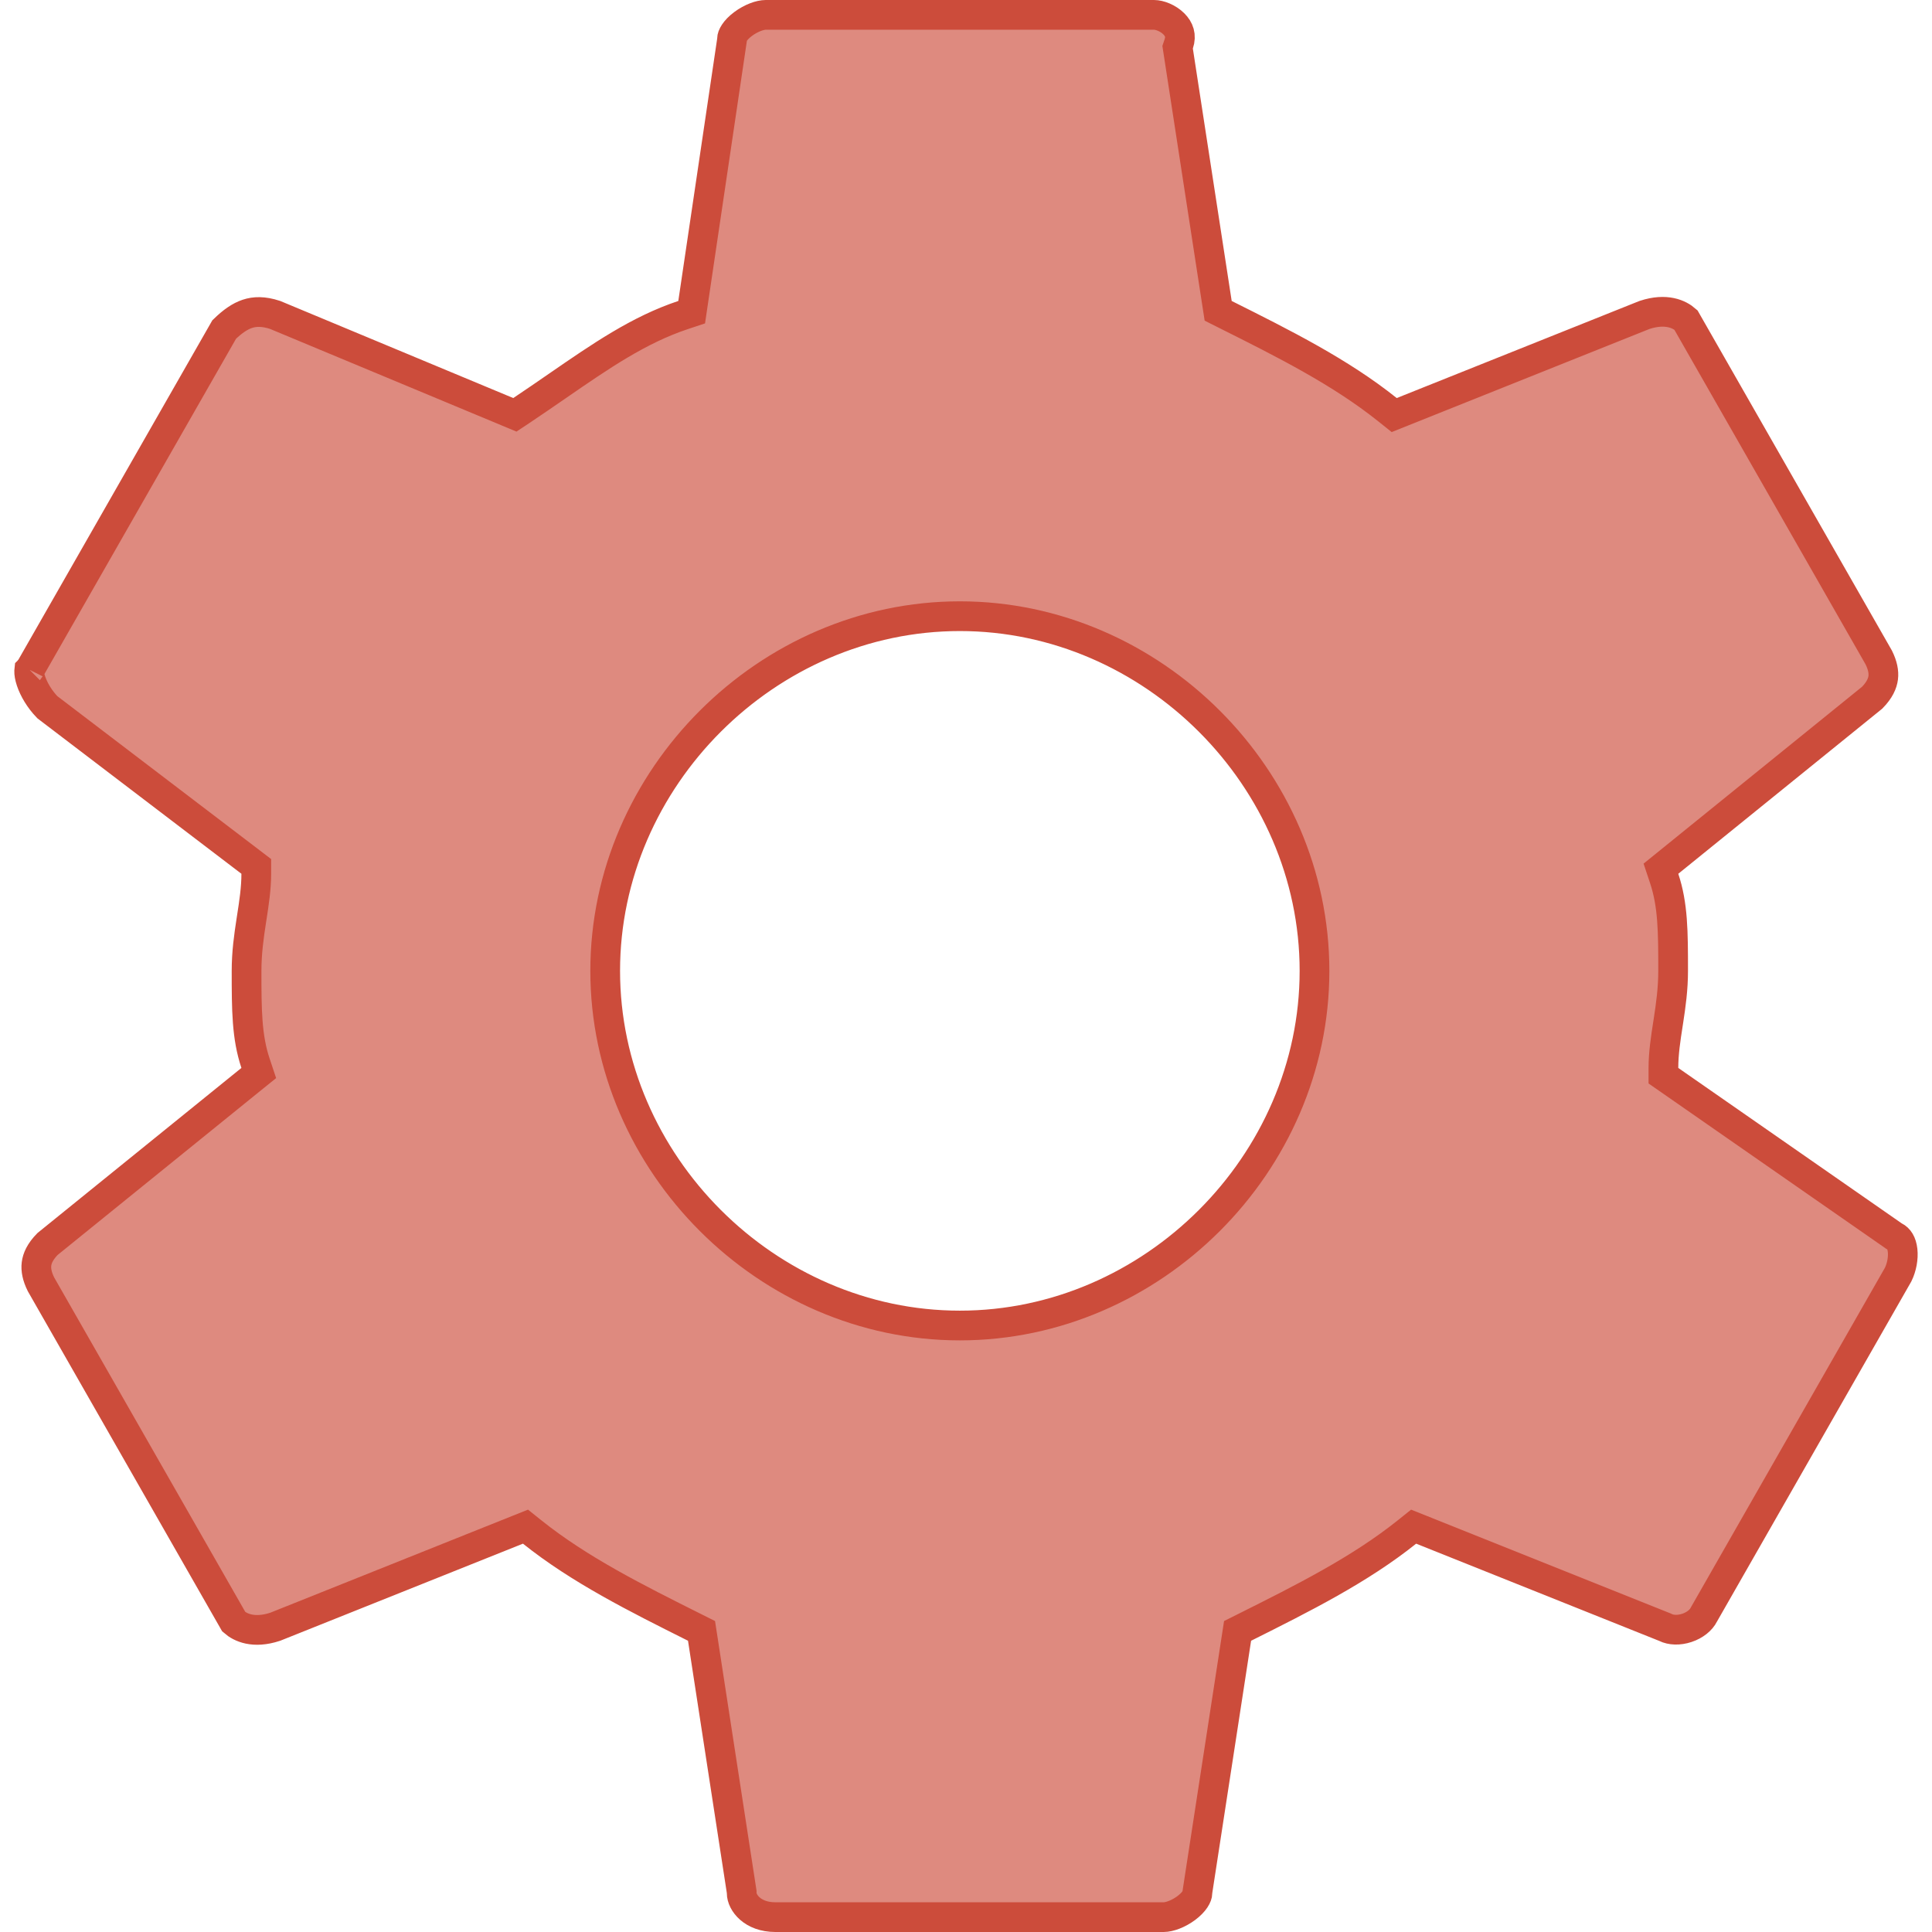 <svg width="130" height="130" viewBox="0 0 130 130" fill="none" xmlns="http://www.w3.org/2000/svg">
<g clip-path="url(#clip0_213_418)">
<path d="M111.928 71.859V72.382L112.357 72.68L127.382 83.132L127.441 83.174L127.505 83.206C127.756 83.332 127.962 83.612 128.021 84.137C128.078 84.658 127.962 85.271 127.723 85.761L114.673 108.599L114.659 108.623L114.646 108.648C114.465 109.011 114.056 109.353 113.51 109.535C112.963 109.717 112.431 109.689 112.068 109.508L112.031 109.489L111.992 109.474L95.661 102.941L95.12 102.725L94.665 103.089C91.496 105.624 87.676 107.538 83.737 109.508L83.274 109.739L83.195 110.25L80.582 127.235L80.571 127.311V127.387C80.571 127.564 80.395 127.958 79.828 128.384C79.288 128.788 78.677 129 78.305 129H52.174C50.616 129 49.907 128.002 49.907 127.387V127.311L49.896 127.235L47.283 110.25L47.204 109.739L46.742 109.508C42.803 107.538 38.983 105.624 35.814 103.089L35.359 102.725L34.818 102.941L18.514 109.462C17.055 109.94 16.168 109.507 15.732 109.124L2.755 86.414C2.495 85.886 2.407 85.442 2.456 85.049C2.504 84.669 2.693 84.223 3.198 83.707L16.873 72.636L17.412 72.201L17.193 71.543C16.6 69.765 16.591 67.975 16.591 65.327C16.591 64.102 16.744 63.023 16.906 61.967C16.918 61.887 16.931 61.807 16.943 61.726C17.092 60.768 17.244 59.784 17.244 58.794V58.299L16.85 57.998L3.188 47.589C2.665 47.051 2.276 46.389 2.086 45.821C1.989 45.528 1.958 45.303 1.963 45.161C1.965 45.126 1.968 45.102 1.97 45.085L2.021 45.035L2.087 44.918L15.085 22.173C15.649 21.624 16.145 21.284 16.642 21.118C17.134 20.954 17.717 20.931 18.508 21.189L34.151 27.707L34.645 27.913L35.091 27.616C35.928 27.058 36.724 26.509 37.495 25.977C40.429 23.954 42.986 22.191 45.958 21.2L46.541 21.006L46.631 20.398L49.244 2.76L49.255 2.687V2.613C49.255 2.436 49.43 2.042 49.998 1.617C50.537 1.212 51.148 1 51.521 1H77.651C78.022 1 78.589 1.209 78.986 1.605C79.339 1.959 79.502 2.391 79.316 2.95L79.239 3.179L79.276 3.418L81.889 20.403L81.968 20.914L82.43 21.146C86.37 23.115 90.189 25.03 93.358 27.565L93.813 27.929L94.355 27.712L110.658 21.191C112.117 20.713 113.004 21.146 113.44 21.53L126.417 44.24C126.677 44.767 126.765 45.212 126.716 45.605C126.668 45.984 126.479 46.43 125.974 46.946L112.299 58.017L111.76 58.453L111.979 59.11C112.572 60.888 112.581 62.678 112.581 65.327C112.581 66.551 112.428 67.63 112.266 68.686C112.254 68.766 112.241 68.846 112.229 68.927C112.08 69.885 111.928 70.869 111.928 71.859ZM1.977 45.059C1.977 45.059 1.976 45.06 1.975 45.062C1.976 45.06 1.977 45.059 1.977 45.059ZM40.722 65.327C40.722 78.291 51.622 89.191 64.586 89.191C77.55 89.191 88.45 78.291 88.45 65.327C88.45 52.362 77.55 41.462 64.586 41.462C51.622 41.462 40.722 52.362 40.722 65.327Z" fill="#CC4C3B" fill-opacity="0.65" stroke="#CC4C3B" stroke-width="2"/>
</g>
<defs>
<clipPath id="clip0_213_418">
<rect width="130" height="130" fill="white"/>
</clipPath>
</defs>
</svg>
